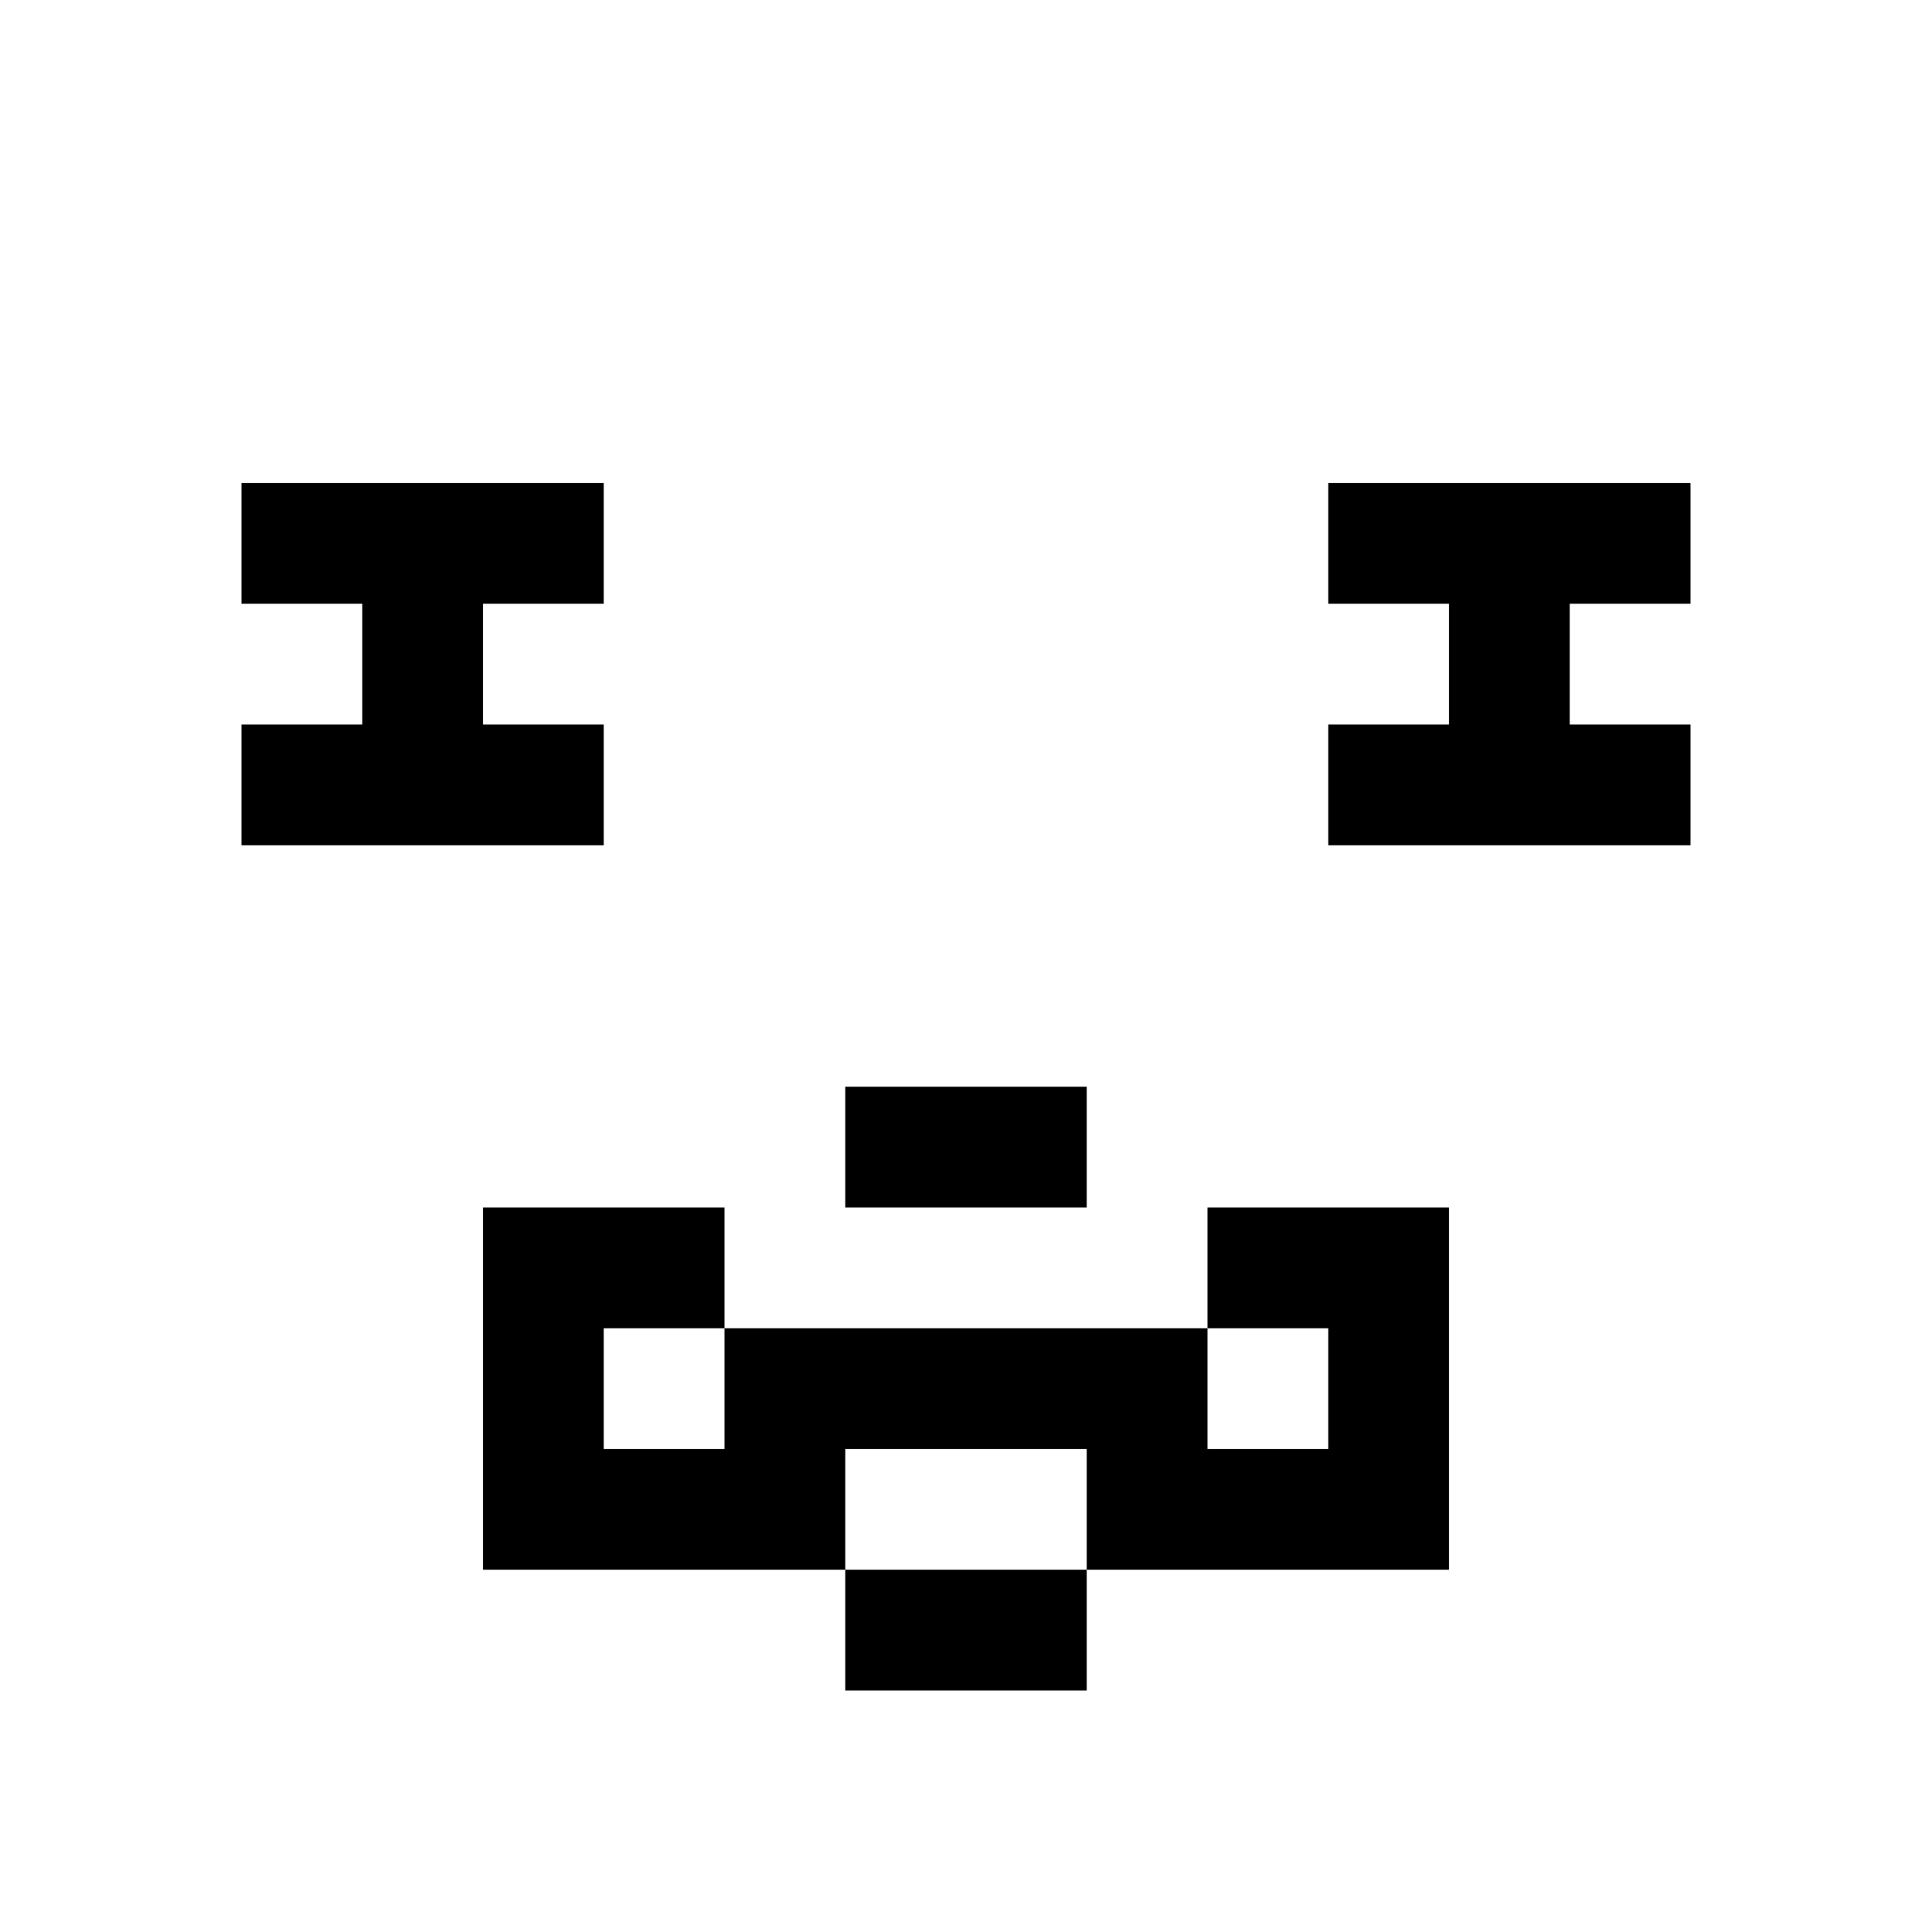 <?xml version="1.0" standalone="no"?>
<!DOCTYPE svg PUBLIC "-//W3C//DTD SVG 20010904//EN"
 "http://www.w3.org/TR/2001/REC-SVG-20010904/DTD/svg10.dtd">
<svg version="1.0" xmlns="http://www.w3.org/2000/svg"
 width="512pt" height="512pt" viewBox="0 0 512 512"
 preserveAspectRatio="xMidYMid meet">
<g transform="translate(0,512) scale(0.1,-0.1)"
fill="#000000" stroke="none">
<path d="M640 3680 l0 -160 160 0 160 0 0 -160 0 -160 -160 0 -160 0 0 -160 0
-160 480 0 480 0 0 160 0 160 -160 0 -160 0 0 160 0 160 160 0 160 0 0 160 0
160 -480 0 -480 0 0 -160z"/>
<path d="M3520 3680 l0 -160 160 0 160 0 0 -160 0 -160 -160 0 -160 0 0 -160
0 -160 480 0 480 0 0 160 0 160 -160 0 -160 0 0 160 0 160 160 0 160 0 0 160
0 160 -480 0 -480 0 0 -160z"/>
<path d="M2240 2080 l0 -160 320 0 320 0 0 160 0 160 -320 0 -320 0 0 -160z"/>
<path d="M1280 1440 l0 -480 480 0 480 0 0 -160 0 -160 320 0 320 0 0 160 0
160 480 0 480 0 0 480 0 480 -320 0 -320 0 0 -160 0 -160 -640 0 -640 0 0 160
0 160 -320 0 -320 0 0 -480z m640 0 l0 -160 -160 0 -160 0 0 160 0 160 160 0
160 0 0 -160z m1600 0 l0 -160 -160 0 -160 0 0 160 0 160 160 0 160 0 0 -160z
m-640 -320 l0 -160 -320 0 -320 0 0 160 0 160 320 0 320 0 0 -160z"/>
</g>
</svg>
